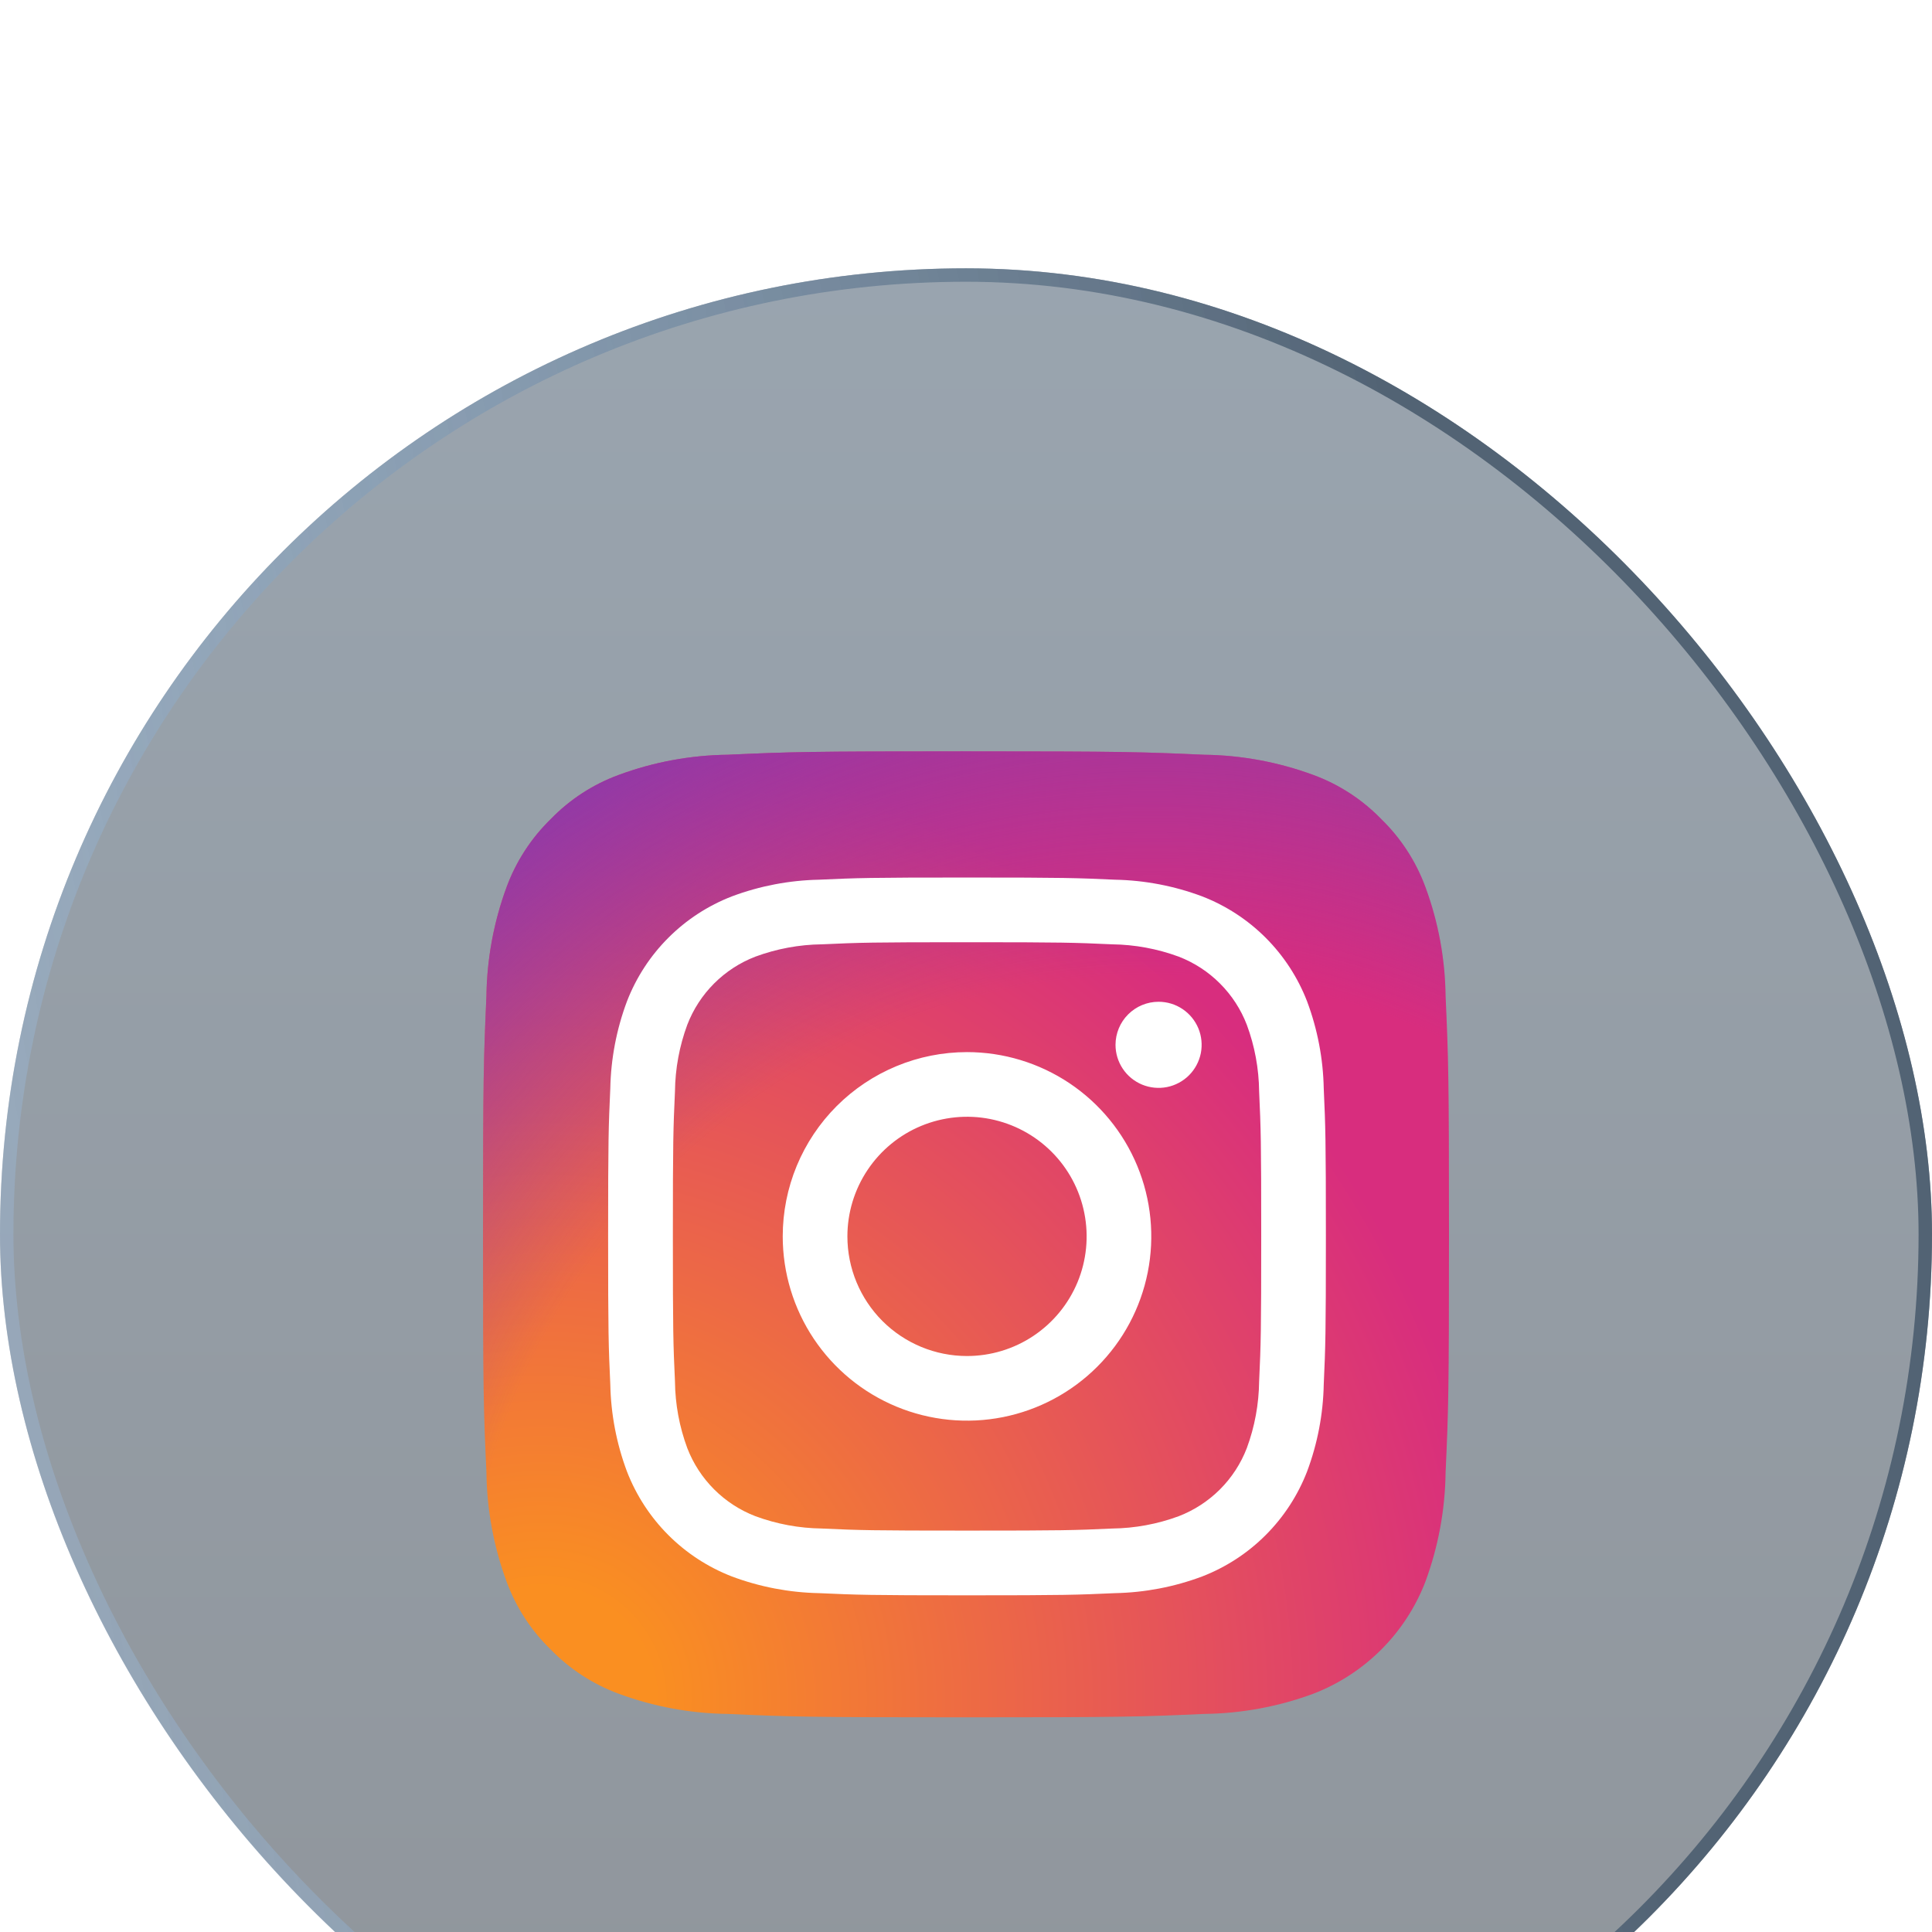 <svg width="72" height="72" viewBox="0 0 72 72" fill="none" xmlns="http://www.w3.org/2000/svg">
<g filter="url(#filter0_i_262_5601)">
<rect width="72" height="72" rx="36" fill="url(#paint0_linear_262_5601)" fill-opacity="0.5"/>
<rect x="0.25" y="0.25" width="71.5" height="71.5" rx="35.75" stroke="url(#paint1_linear_262_5601)" stroke-width="0.5"/>
<g clip-path="url(#clip0_262_5601)">
<path d="M27.129 53.873C25.736 53.857 24.357 53.602 23.051 53.118C22.098 52.765 21.235 52.204 20.526 51.475C19.796 50.768 19.234 49.905 18.882 48.951C18.399 47.645 18.144 46.266 18.128 44.874C18.021 42.559 18 41.865 18 36C18 30.135 18.024 29.443 18.127 27.127C18.145 25.735 18.4 24.357 18.882 23.051C19.235 22.098 19.797 21.235 20.525 20.525C21.233 19.795 22.096 19.233 23.05 18.882C24.356 18.398 25.735 18.143 27.128 18.127C29.443 18.021 30.138 18 36 18C41.862 18 42.557 18.024 44.873 18.127C46.265 18.144 47.644 18.4 48.95 18.882C49.904 19.234 50.767 19.795 51.475 20.525C52.204 21.233 52.766 22.096 53.118 23.05C53.602 24.356 53.857 25.735 53.873 27.128C53.979 29.444 54 30.138 54 36.001C54 41.864 53.979 42.557 53.873 44.874C53.856 46.266 53.601 47.645 53.118 48.951C52.752 49.898 52.193 50.758 51.475 51.475C50.757 52.193 49.897 52.752 48.95 53.118C47.644 53.602 46.265 53.857 44.872 53.873C42.558 53.979 41.862 54 35.999 54C30.136 54 29.443 53.98 27.128 53.873" fill="url(#paint2_radial_262_5601)"/>
<path d="M27.129 53.873C25.736 53.857 24.357 53.602 23.051 53.118C22.098 52.765 21.235 52.204 20.526 51.475C19.796 50.768 19.234 49.905 18.882 48.951C18.399 47.645 18.144 46.266 18.128 44.874C18.021 42.559 18 41.865 18 36C18 30.135 18.024 29.443 18.127 27.127C18.145 25.735 18.4 24.357 18.882 23.051C19.235 22.098 19.797 21.235 20.525 20.525C21.233 19.795 22.096 19.233 23.05 18.882C24.356 18.398 25.735 18.143 27.128 18.127C29.443 18.021 30.138 18 36 18C41.862 18 42.557 18.024 44.873 18.127C46.265 18.144 47.644 18.4 48.95 18.882C49.904 19.234 50.767 19.795 51.475 20.525C52.204 21.233 52.766 22.096 53.118 23.05C53.602 24.356 53.857 25.735 53.873 27.128C53.979 29.444 54 30.138 54 36.001C54 41.864 53.979 42.557 53.873 44.874C53.856 46.266 53.601 47.645 53.118 48.951C52.752 49.898 52.193 50.758 51.475 51.475C50.757 52.193 49.897 52.752 48.95 53.118C47.644 53.602 46.265 53.857 44.872 53.873C42.558 53.979 41.862 54 35.999 54C30.136 54 29.443 53.98 27.128 53.873" fill="url(#paint3_radial_262_5601)"/>
<path d="M31.58 36.076C31.58 35.195 31.842 34.333 32.332 33.6C32.822 32.867 33.518 32.295 34.332 31.958C35.147 31.621 36.044 31.532 36.908 31.704C37.773 31.877 38.567 32.301 39.191 32.925C39.814 33.548 40.239 34.343 40.41 35.208C40.582 36.072 40.494 36.969 40.157 37.783C39.819 38.598 39.247 39.294 38.514 39.784C37.781 40.274 36.919 40.535 36.037 40.535C34.855 40.535 33.721 40.065 32.885 39.229C32.05 38.393 31.58 37.259 31.58 36.076ZM29.17 36.076C29.17 37.435 29.573 38.763 30.327 39.892C31.082 41.021 32.154 41.901 33.409 42.421C34.664 42.941 36.045 43.077 37.377 42.812C38.709 42.547 39.933 41.893 40.893 40.932C41.854 39.972 42.508 38.748 42.773 37.416C43.038 36.084 42.902 34.703 42.382 33.448C41.862 32.193 40.982 31.121 39.853 30.366C38.723 29.612 37.396 29.209 36.037 29.209C35.136 29.209 34.242 29.386 33.409 29.732C32.576 30.077 31.819 30.582 31.181 31.22C30.543 31.858 30.038 32.615 29.692 33.448C29.347 34.282 29.17 35.175 29.17 36.076ZM41.572 28.937C41.572 29.254 41.666 29.564 41.842 29.828C42.018 30.093 42.269 30.298 42.562 30.42C42.855 30.541 43.178 30.573 43.489 30.512C43.8 30.45 44.086 30.297 44.311 30.073C44.535 29.848 44.688 29.562 44.751 29.251C44.812 28.94 44.781 28.617 44.66 28.324C44.538 28.031 44.333 27.78 44.069 27.604C43.805 27.427 43.495 27.333 43.177 27.333C42.752 27.333 42.344 27.502 42.043 27.803C41.742 28.103 41.573 28.511 41.572 28.937M30.635 46.963C29.787 46.954 28.947 46.798 28.151 46.504C27.574 46.282 27.05 45.941 26.613 45.504C26.176 45.067 25.835 44.543 25.613 43.966C25.318 43.171 25.163 42.331 25.154 41.483C25.089 40.073 25.076 39.65 25.076 36.078C25.076 32.507 25.09 32.084 25.154 30.673C25.164 29.825 25.319 28.985 25.613 28.19C25.835 27.613 26.176 27.088 26.613 26.651C27.05 26.214 27.574 25.873 28.151 25.651C28.947 25.357 29.787 25.201 30.635 25.192C32.044 25.127 32.468 25.114 36.038 25.114C39.608 25.114 40.032 25.128 41.443 25.192C42.291 25.203 43.131 25.358 43.927 25.651C44.504 25.874 45.028 26.214 45.465 26.652C45.902 27.089 46.243 27.613 46.465 28.19C46.76 28.985 46.915 29.826 46.924 30.674C46.989 32.085 47.002 32.507 47.002 36.078C47.002 39.65 46.989 40.072 46.924 41.483C46.914 42.331 46.759 43.172 46.465 43.967C46.243 44.544 45.902 45.068 45.465 45.505C45.027 45.942 44.504 46.282 43.927 46.505C43.131 46.799 42.291 46.954 41.443 46.964C40.033 47.029 39.61 47.041 36.038 47.041C32.466 47.041 32.044 47.028 30.635 46.964M30.524 22.784C29.414 22.806 28.316 23.016 27.277 23.405C26.388 23.749 25.581 24.274 24.908 24.948C24.234 25.621 23.709 26.428 23.365 27.317C22.976 28.356 22.766 29.454 22.744 30.564C22.678 31.99 22.663 32.446 22.663 36.078C22.663 39.71 22.678 40.166 22.744 41.592C22.766 42.702 22.976 43.8 23.365 44.839C23.709 45.727 24.234 46.534 24.908 47.208C25.581 47.882 26.389 48.407 27.277 48.751C28.316 49.14 29.414 49.35 30.524 49.372C31.951 49.437 32.406 49.453 36.038 49.453C39.67 49.453 40.126 49.437 41.552 49.372C42.662 49.35 43.76 49.14 44.799 48.751C45.688 48.407 46.495 47.882 47.168 47.208C47.842 46.534 48.367 45.727 48.711 44.839C49.1 43.8 49.311 42.702 49.332 41.592C49.397 40.165 49.412 39.71 49.412 36.078C49.412 32.446 49.397 31.99 49.332 30.564C49.31 29.454 49.1 28.356 48.711 27.317C48.367 26.428 47.842 25.622 47.169 24.948C46.495 24.274 45.688 23.749 44.8 23.405C43.761 23.016 42.663 22.805 41.553 22.784C40.127 22.719 39.671 22.703 36.04 22.703C32.408 22.703 31.952 22.718 30.525 22.784" fill="white"/>
</g>
</g>
<defs>
<filter id="filter0_i_262_5601" x="0" y="0" width="72" height="82" filterUnits="userSpaceOnUse" color-interpolation-filters="sRGB">
<feFlood flood-opacity="0" result="BackgroundImageFix"/>
<feBlend mode="normal" in="SourceGraphic" in2="BackgroundImageFix" result="shape"/>
<feColorMatrix in="SourceAlpha" type="matrix" values="0 0 0 0 0 0 0 0 0 0 0 0 0 0 0 0 0 0 127 0" result="hardAlpha"/>
<feOffset dy="10"/>
<feGaussianBlur stdDeviation="5"/>
<feComposite in2="hardAlpha" operator="arithmetic" k2="-1" k3="1"/>
<feColorMatrix type="matrix" values="0 0 0 0 0.906 0 0 0 0 0.918 0 0 0 0 0.933 0 0 0 0.06 0"/>
<feBlend mode="normal" in2="shape" result="effect1_innerShadow_262_5601"/>
</filter>
<linearGradient id="paint0_linear_262_5601" x1="36" y1="0" x2="36" y2="72" gradientUnits="userSpaceOnUse">
<stop stop-color="#354B60"/>
<stop offset="1" stop-color="#202B37"/>
</linearGradient>
<linearGradient id="paint1_linear_262_5601" x1="53.053" y1="2.227" x2="-7.968" y2="13.503" gradientUnits="userSpaceOnUse">
<stop offset="0.025" stop-color="#526374"/>
<stop offset="0.925" stop-color="#9ABADA" stop-opacity="0.4"/>
</linearGradient>
<radialGradient id="paint2_radial_262_5601" cx="0" cy="0" r="1" gradientUnits="userSpaceOnUse" gradientTransform="translate(20.33 53.212) scale(45.707)">
<stop offset="0.09" stop-color="#FA8F21"/>
<stop offset="0.78" stop-color="#D82D7E"/>
</radialGradient>
<radialGradient id="paint3_radial_262_5601" cx="0" cy="0" r="1" gradientUnits="userSpaceOnUse" gradientTransform="translate(42.936 52.055) scale(40.222)">
<stop offset="0.64" stop-color="#8C3AAA" stop-opacity="0"/>
<stop offset="1" stop-color="#8C3AAA"/>
</radialGradient>
<clipPath id="clip0_262_5601">
<rect width="36" height="36" fill="white" transform="translate(18 18)"/>
</clipPath>
</defs>
</svg>
